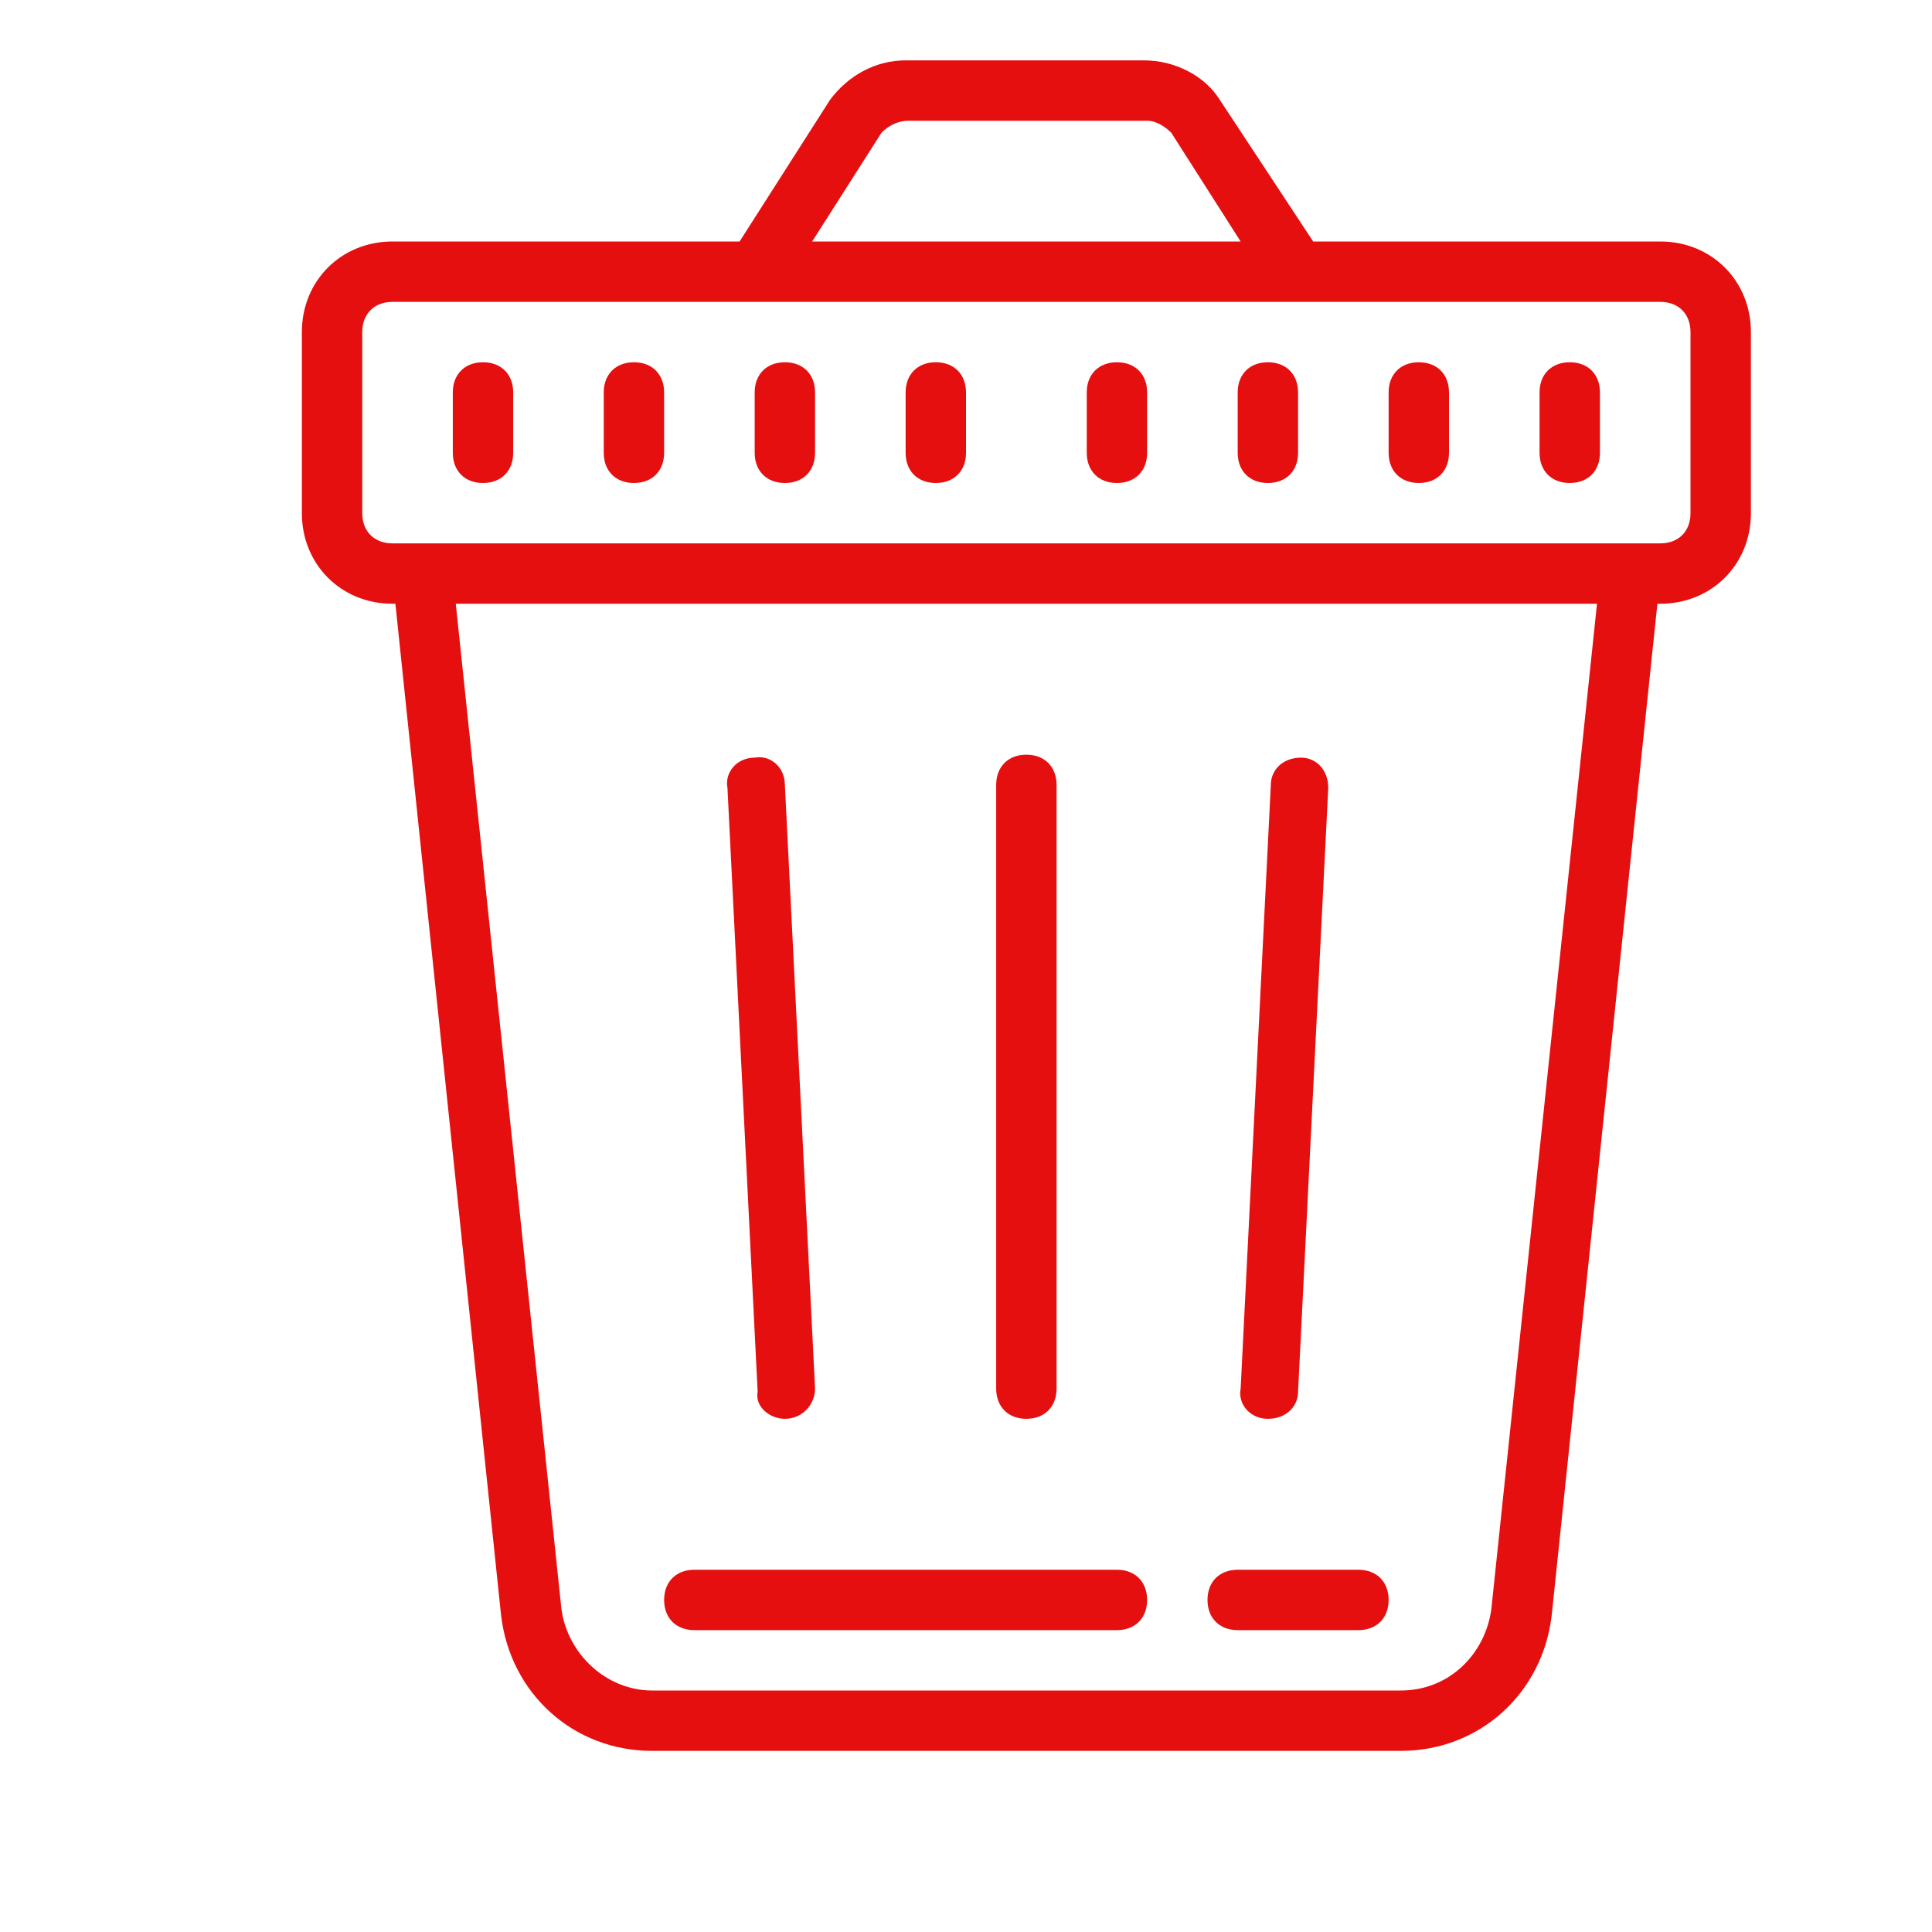 <svg xmlns="http://www.w3.org/2000/svg" xmlns:xlink="http://www.w3.org/1999/xlink" viewBox="0,0,256,256" width="20" height="20"><g fill="#e50f0f" fill-rule="nonzero" stroke="none" stroke-width="1" stroke-linecap="butt" stroke-linejoin="miter" stroke-miterlimit="10" stroke-dasharray="" stroke-dashoffset="0" font-family="none" font-weight="none" font-size="none" text-anchor="none" style="mix-blend-mode: normal"><g transform="scale(4,4)"><path d="M30,2c-1,0 -1.898,0.5 -2.5,1.301l-3,4.699h-11.5c-1.699,0 -3,1.301 -3,3v6c0,1.699 1.301,3 3,3h0.098l3.5,33.5c0.301,2.602 2.402,4.5 5,4.5h24.805c2.598,0 4.699,-1.898 5,-4.5l3.5,-33.5h0.098c1.699,0 3,-1.301 3,-3v-6c0,-1.699 -1.301,-3 -3,-3h-11.5l-3.098,-4.699c-0.5,-0.801 -1.5,-1.301 -2.5,-1.301zM30.098,4h7.902c0.301,0 0.602,0.199 0.801,0.398l2.297,3.602h-14.195l2.297,-3.602c0.199,-0.199 0.5,-0.398 0.898,-0.398zM13,10h42c0.602,0 1,0.398 1,1v6c0,0.602 -0.398,1 -1,1h-42c-0.602,0 -1,-0.398 -1,-1v-6c0,-0.602 0.398,-1 1,-1zM16,12c-0.602,0 -1,0.398 -1,1v2c0,0.602 0.398,1 1,1c0.602,0 1,-0.398 1,-1v-2c0,-0.602 -0.398,-1 -1,-1zM21,12c-0.602,0 -1,0.398 -1,1v2c0,0.602 0.398,1 1,1c0.602,0 1,-0.398 1,-1v-2c0,-0.602 -0.398,-1 -1,-1zM26,12c-0.602,0 -1,0.398 -1,1v2c0,0.602 0.398,1 1,1c0.602,0 1,-0.398 1,-1v-2c0,-0.602 -0.398,-1 -1,-1zM31,12c-0.602,0 -1,0.398 -1,1v2c0,0.602 0.398,1 1,1c0.602,0 1,-0.398 1,-1v-2c0,-0.602 -0.398,-1 -1,-1zM37,12c-0.602,0 -1,0.398 -1,1v2c0,0.602 0.398,1 1,1c0.602,0 1,-0.398 1,-1v-2c0,-0.602 -0.398,-1 -1,-1zM42,12c-0.602,0 -1,0.398 -1,1v2c0,0.602 0.398,1 1,1c0.602,0 1,-0.398 1,-1v-2c0,-0.602 -0.398,-1 -1,-1zM47,12c-0.602,0 -1,0.398 -1,1v2c0,0.602 0.398,1 1,1c0.602,0 1,-0.398 1,-1v-2c0,-0.602 -0.398,-1 -1,-1zM52,12c-0.602,0 -1,0.398 -1,1v2c0,0.602 0.398,1 1,1c0.602,0 1,-0.398 1,-1v-2c0,-0.602 -0.398,-1 -1,-1zM15.098,20h37.805l-3.5,33.301c-0.203,1.5 -1.402,2.699 -3,2.699h-24.805c-1.5,0 -2.797,-1.199 -3,-2.699zM34,25c-0.602,0 -1,0.398 -1,1v20c0,0.602 0.398,1 1,1c0.602,0 1,-0.398 1,-1v-20c0,-0.602 -0.398,-1 -1,-1zM25,25.098c-0.602,0 -1,0.5 -0.902,1l1,20c-0.098,0.5 0.402,0.902 0.902,0.902c0.602,0 1,-0.5 1,-1l-1,-20c0,-0.602 -0.5,-1 -1,-0.902zM43.098,25.098c-0.598,0 -1,0.402 -1,0.902l-1,20c-0.098,0.5 0.301,1 0.902,1c0.602,0 1,-0.402 1,-0.902l1,-20c0,-0.598 -0.402,-1 -0.902,-1zM23,52c-0.602,0 -1,0.398 -1,1c0,0.602 0.398,1 1,1h14c0.602,0 1,-0.398 1,-1c0,-0.602 -0.398,-1 -1,-1zM41,52c-0.602,0 -1,0.398 -1,1c0,0.602 0.398,1 1,1h4c0.602,0 1,-0.398 1,-1c0,-0.602 -0.398,-1 -1,-1z"/></g></g></svg>